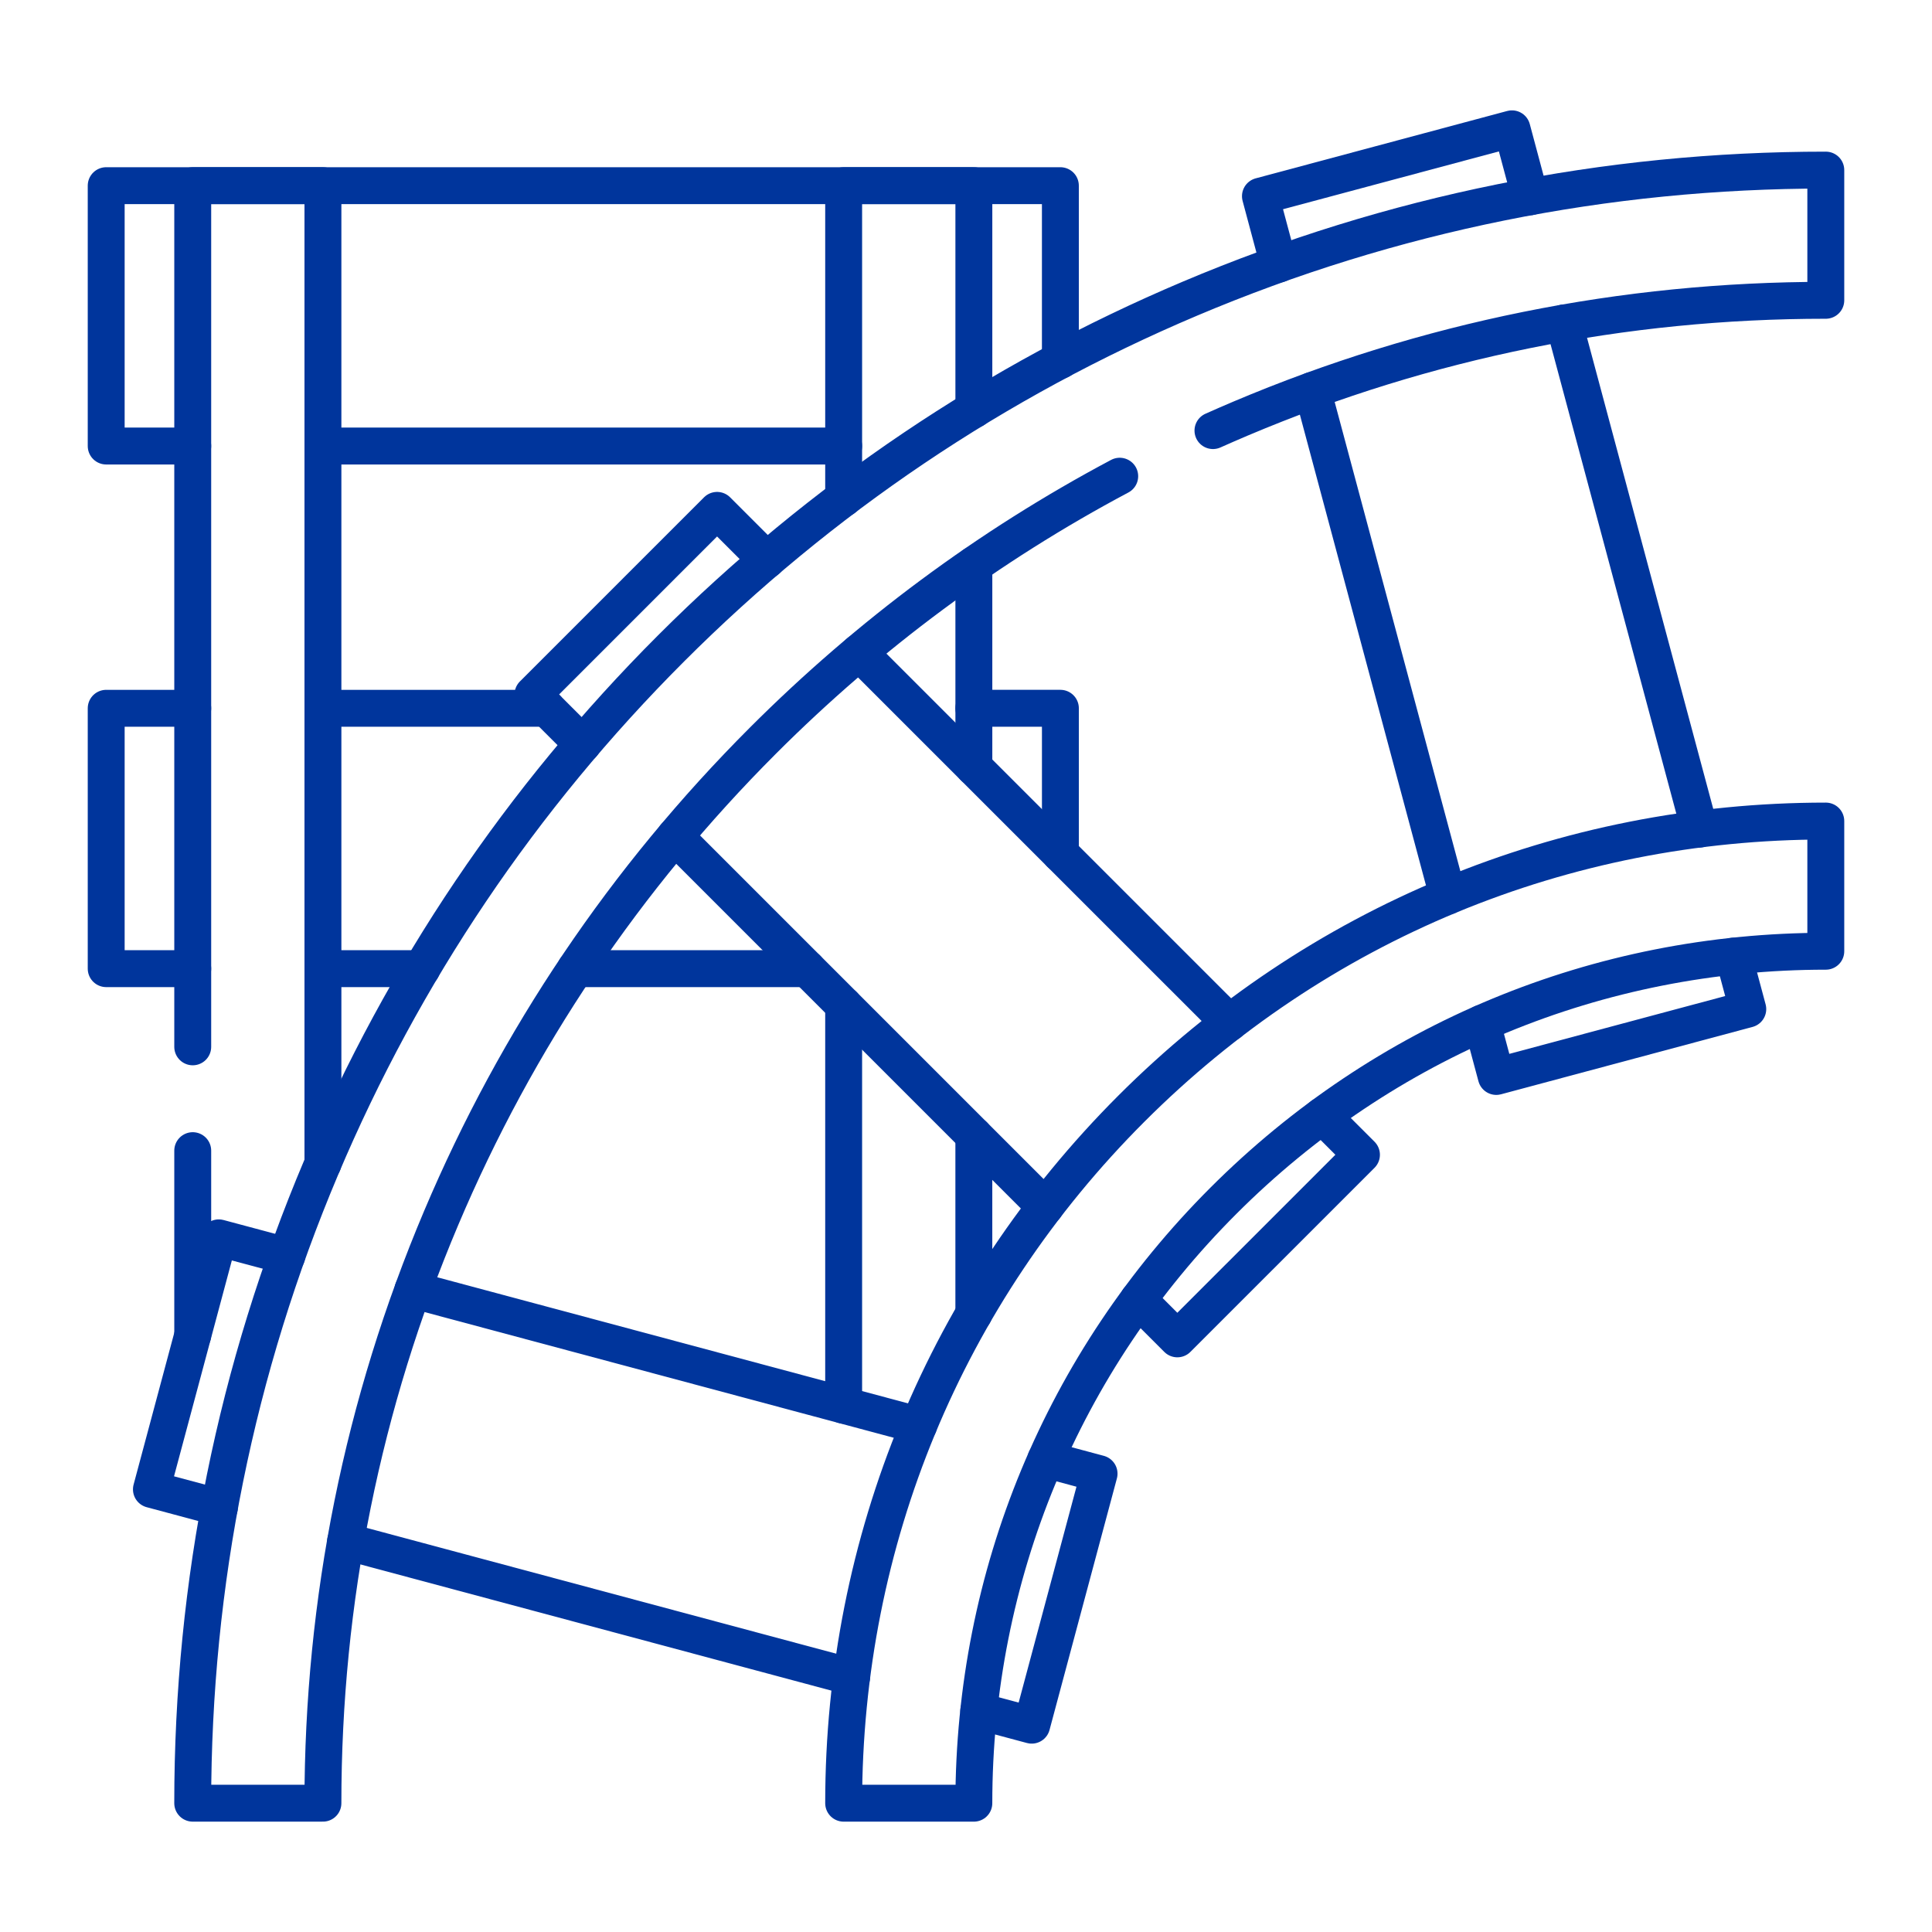 <svg xmlns="http://www.w3.org/2000/svg" viewBox="0 0 120 120" fill="none">
    <path d="M26.197 60.165H20.058" stroke="#00359C" stroke-width="2.292" stroke-miterlimit="10" stroke-linecap="round" stroke-linejoin="round"/>
    <path d="M50.133 60.165H35.752" stroke="#00359C" stroke-width="2.292" stroke-miterlimit="10" stroke-linecap="round" stroke-linejoin="round"/>
    <path d="M33.962 43.993H20.058" stroke="#00359C" stroke-width="2.292" stroke-miterlimit="10" stroke-linecap="round" stroke-linejoin="round"/>
    <path d="M11.971 60.165H6.596V43.993H11.971" stroke="#00359C" stroke-width="2.292" stroke-miterlimit="10" stroke-linecap="round" stroke-linejoin="round"/>
    <path d="M60.487 43.992H65.863V53.023" stroke="#00359C" stroke-width="2.292" stroke-miterlimit="10" stroke-linecap="round" stroke-linejoin="round"/>
    <path d="M11.971 27.704H6.596V11.532H65.862V22.379" stroke="#00359C" stroke-width="2.292" stroke-miterlimit="10" stroke-linecap="round" stroke-linejoin="round"/>
    <path d="M52.402 27.704H20.058" stroke="#00359C" stroke-width="2.292" stroke-miterlimit="10" stroke-linecap="round" stroke-linejoin="round"/>
    <path d="M60.487 81.601V70.519" stroke="#00359C" stroke-width="2.292" stroke-miterlimit="10" stroke-linecap="round" stroke-linejoin="round"/>
    <path d="M52.401 87.281V62.433" stroke="#00359C" stroke-width="2.292" stroke-miterlimit="10" stroke-linecap="round" stroke-linejoin="round"/>
    <path d="M60.488 47.648V35.085" stroke="#00359C" stroke-width="2.292" stroke-miterlimit="10" stroke-linecap="round" stroke-linejoin="round"/>
    <path d="M60.488 25.445V11.531H52.401V30.948" stroke="#00359C" stroke-width="2.292" stroke-miterlimit="10" stroke-linecap="round" stroke-linejoin="round"/>
    <path d="M11.971 65.021V11.531H20.058V72.266" stroke="#00359C" stroke-width="2.292" stroke-miterlimit="10" stroke-linecap="round" stroke-linejoin="round"/>
    <path d="M11.971 82.93V71.469" stroke="#00359C" stroke-width="2.292" stroke-miterlimit="10" stroke-linecap="round" stroke-linejoin="round"/>
    <path d="M75.339 26.745C75.911 26.49 76.485 26.24 77.063 25.995C88.582 21.123 100.81 18.652 113.404 18.652V10.565C99.721 10.565 86.435 13.251 73.915 18.547C61.832 23.657 50.986 30.968 41.678 40.276C32.371 49.584 25.062 60.428 19.951 72.51C14.656 85.03 11.97 98.316 11.97 111.999H20.057C20.057 99.406 22.526 87.177 27.398 75.66C32.102 64.541 38.829 54.561 47.397 45.992C53.986 39.404 61.411 33.902 69.548 29.578" stroke="#00359C" stroke-width="2.292" stroke-miterlimit="10" stroke-linecap="round" stroke-linejoin="round"/>
    <path d="M60.487 112H52.401C52.401 95.706 58.747 80.386 70.269 68.864C81.791 57.342 97.11 50.997 113.404 50.997V59.083C99.27 59.083 85.981 64.587 75.987 74.582C65.992 84.577 60.487 97.865 60.487 112Z" stroke="#00359C" stroke-width="2.292" stroke-miterlimit="10" stroke-linecap="round" stroke-linejoin="round"/>
    <path d="M64.956 90.645L68.265 91.532L64.081 107.154L60.792 106.273" stroke="#00359C" stroke-width="2.292" stroke-miterlimit="10" stroke-linecap="round" stroke-linejoin="round"/>
    <path d="M52.898 104.158L21.466 95.736" stroke="#00359C" stroke-width="2.292" stroke-miterlimit="10" stroke-linecap="round" stroke-linejoin="round"/>
    <path d="M57.061 88.53L25.648 80.115" stroke="#00359C" stroke-width="2.292" stroke-miterlimit="10" stroke-linecap="round" stroke-linejoin="round"/>
    <path d="M13.626 93.637L9.405 92.507L13.59 76.885L17.811 78.014" stroke="#00359C" stroke-width="2.292" stroke-miterlimit="10" stroke-linecap="round" stroke-linejoin="round"/>
    <path d="M79.418 16.406L78.288 12.185L93.91 8.001L95.04 12.222" stroke="#00359C" stroke-width="2.292" stroke-miterlimit="10" stroke-linecap="round" stroke-linejoin="round"/>
    <path d="M107.677 59.388L108.558 62.677L92.936 66.861L92.049 63.552" stroke="#00359C" stroke-width="2.292" stroke-miterlimit="10" stroke-linecap="round" stroke-linejoin="round"/>
    <path d="M89.934 55.656L81.519 24.244" stroke="#00359C" stroke-width="2.292" stroke-miterlimit="10" stroke-linecap="round" stroke-linejoin="round"/>
    <path d="M105.562 51.494L97.141 20.062" stroke="#00359C" stroke-width="2.292" stroke-miterlimit="10" stroke-linecap="round" stroke-linejoin="round"/>
    <path d="M36.188 46.221L33.103 43.136L44.539 31.7L47.624 34.785" stroke="#00359C" stroke-width="2.292" stroke-miterlimit="10" stroke-linecap="round" stroke-linejoin="round"/>
    <path d="M82.135 69.296L84.563 71.724L73.127 83.159L70.699 80.731" stroke="#00359C" stroke-width="2.292" stroke-miterlimit="10" stroke-linecap="round" stroke-linejoin="round"/>
    <path d="M64.924 74.956L41.924 51.955" stroke="#00359C" stroke-width="2.292" stroke-miterlimit="10" stroke-linecap="round" stroke-linejoin="round"/>
    <path d="M76.36 63.52L53.359 40.52" stroke="#00359C" stroke-width="2.292" stroke-miterlimit="10" stroke-linecap="round" stroke-linejoin="round"/>
</svg>